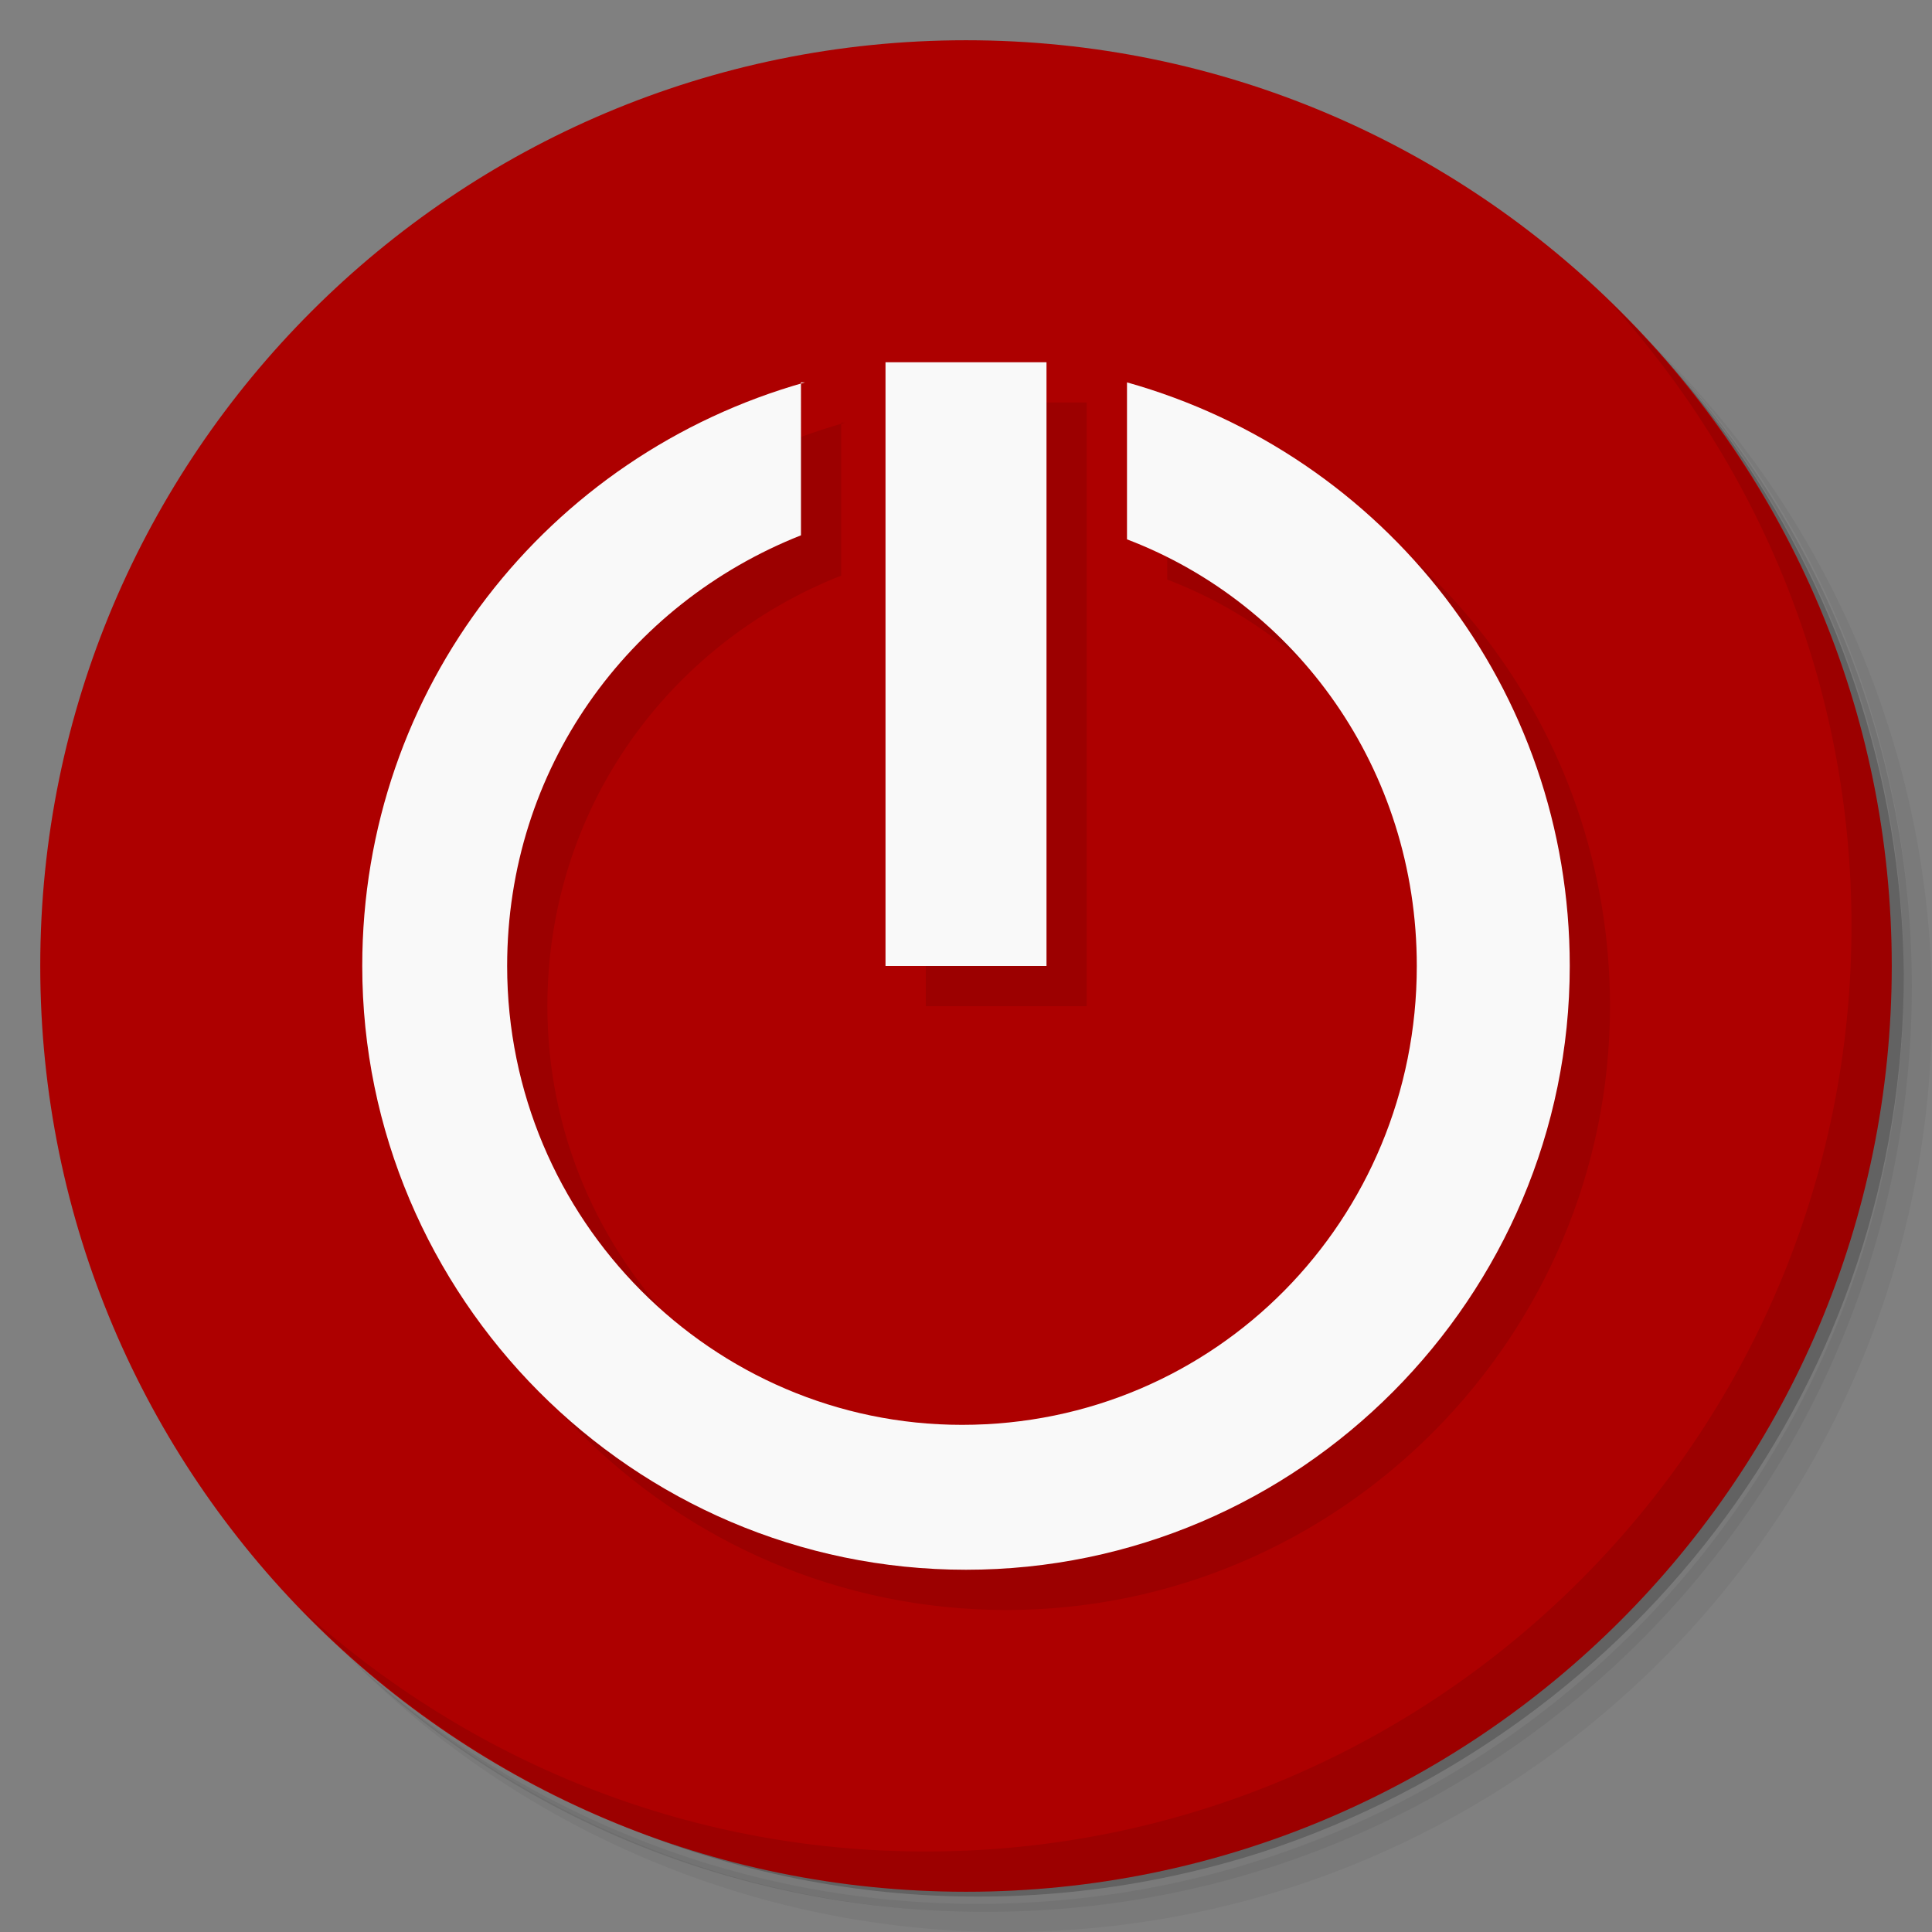 <?xml version="1.0" encoding="utf-8"?>
<!-- Generator: Adobe Illustrator 21.0.2, SVG Export Plug-In . SVG Version: 6.00 Build 0)  -->
<svg version="1.1" id="Layer_1" xmlns="http://www.w3.org/2000/svg" xmlns:xlink="http://www.w3.org/1999/xlink" x="0px" y="0px"
	 viewBox="0 0 48 48" style="enable-background:new 0 0 48 48;" xml:space="preserve">
<rect x="0" y="0" width="48" height="48" fill="#808080" stroke="none"/>
<style type="text/css">
	.st0{opacity:5.000000e-02;enable-background:new    ;}
	.st1{opacity:0.1;enable-background:new    ;}
	.st2{opacity:0.2;enable-background:new    ;}
	.st3{fill:#AD0000;}
	.st4{opacity:0.1;}
	.st5{fill:#F9F9F9;}
</style>
<g>
	<path class="st0" d="M36.3,5C42.2,9.1,46,15.8,46,23.5C46,35.9,35.9,46,23.5,46C15.8,46,9.1,42.2,5,36.3c1,1.8,2.3,3.5,3.8,5
		c4.1,3.7,9.5,6,15.5,6c12.7,0,23-10.3,23-23c0-6-2.3-11.4-6-15.5C39.8,7.3,38.1,6,36.3,5z M41.3,8.8c3.9,4.1,6.2,9.6,6.2,15.7
		c0,12.7-10.3,23-23,23c-6.1,0-11.6-2.4-15.7-6.2C12.9,45.4,18.7,48,25,48c12.7,0,23-10.3,23-23C48,18.7,45.4,12.9,41.3,8.8z"/>
	<path class="st1" d="M41.3,8.8c3.7,4.1,6,9.5,6,15.5c0,12.7-10.3,23-23,23c-6,0-11.4-2.3-15.5-6c4.1,3.9,9.6,6.2,15.7,6.2
		c12.7,0,23-10.3,23-23C47.5,18.4,45.1,12.9,41.3,8.8z"/>
	<path class="st2" d="M31.3,2.4C39.9,5.5,46,13.8,46,23.5C46,35.9,35.9,46,23.5,46c-9.7,0-18-6.1-21.1-14.8
		c3.9,12.1,16.9,18.7,29,14.8c9.4-3.1,15.9-11.8,15.9-21.8C47.2,14.3,40.8,5.4,31.3,2.4L31.3,2.4z"/>
</g>
<g>
	<path class="st3" d="M24,1c12.7,0,23,10.3,23,23S36.7,47,24,47S1,36.7,1,24S11.3,1,24,1z"/>
</g>
<g>
	<g>
		<g transform="translate(1,1)">
			<g class="st4">
				<g>
					<path d="M26,9h-4v15h4"/>
					<path d="M20,9.5C13.6,11.3,9,17.1,9,24c0,8.2,6.7,15,15,15s15-6.8,15-15c0-6.9-4.6-12.7-11-14.5v3.9c4.2,1.6,7.2,5.7,7.2,10.6
						c0,6.3-5,11.4-11.3,11.4c-6.2,0-11.3-5.1-11.3-11.4c0-4.9,3-9,7.3-10.7V9.5"/>
				</g>
			</g>
		</g>
	</g>
</g>
<g>
	<g>
		<g>
			<path class="st5" d="M26,9h-4v15h4"/>
			<path class="st5" d="M20,9.5C13.6,11.3,9,17.1,9,24c0,8.2,6.7,15,15,15s15-6.8,15-15c0-6.9-4.6-12.7-11-14.5v3.9
				c4.2,1.6,7.2,5.7,7.2,10.6c0,6.3-5,11.4-11.3,11.4c-6.2,0-11.3-5.1-11.3-11.4c0-4.9,3-9,7.3-10.7V9.5"/>
		</g>
	</g>
</g>
<g>
	<path class="st1" d="M40,7.5c3.7,4.1,6,9.5,6,15.5c0,12.7-10.3,23-23,23c-6,0-11.4-2.3-15.5-6c4.2,4.3,10,7,16.5,7
		c12.7,0,23-10.3,23-23C47,17.5,44.3,11.7,40,7.5z"/>
</g>
</svg>
